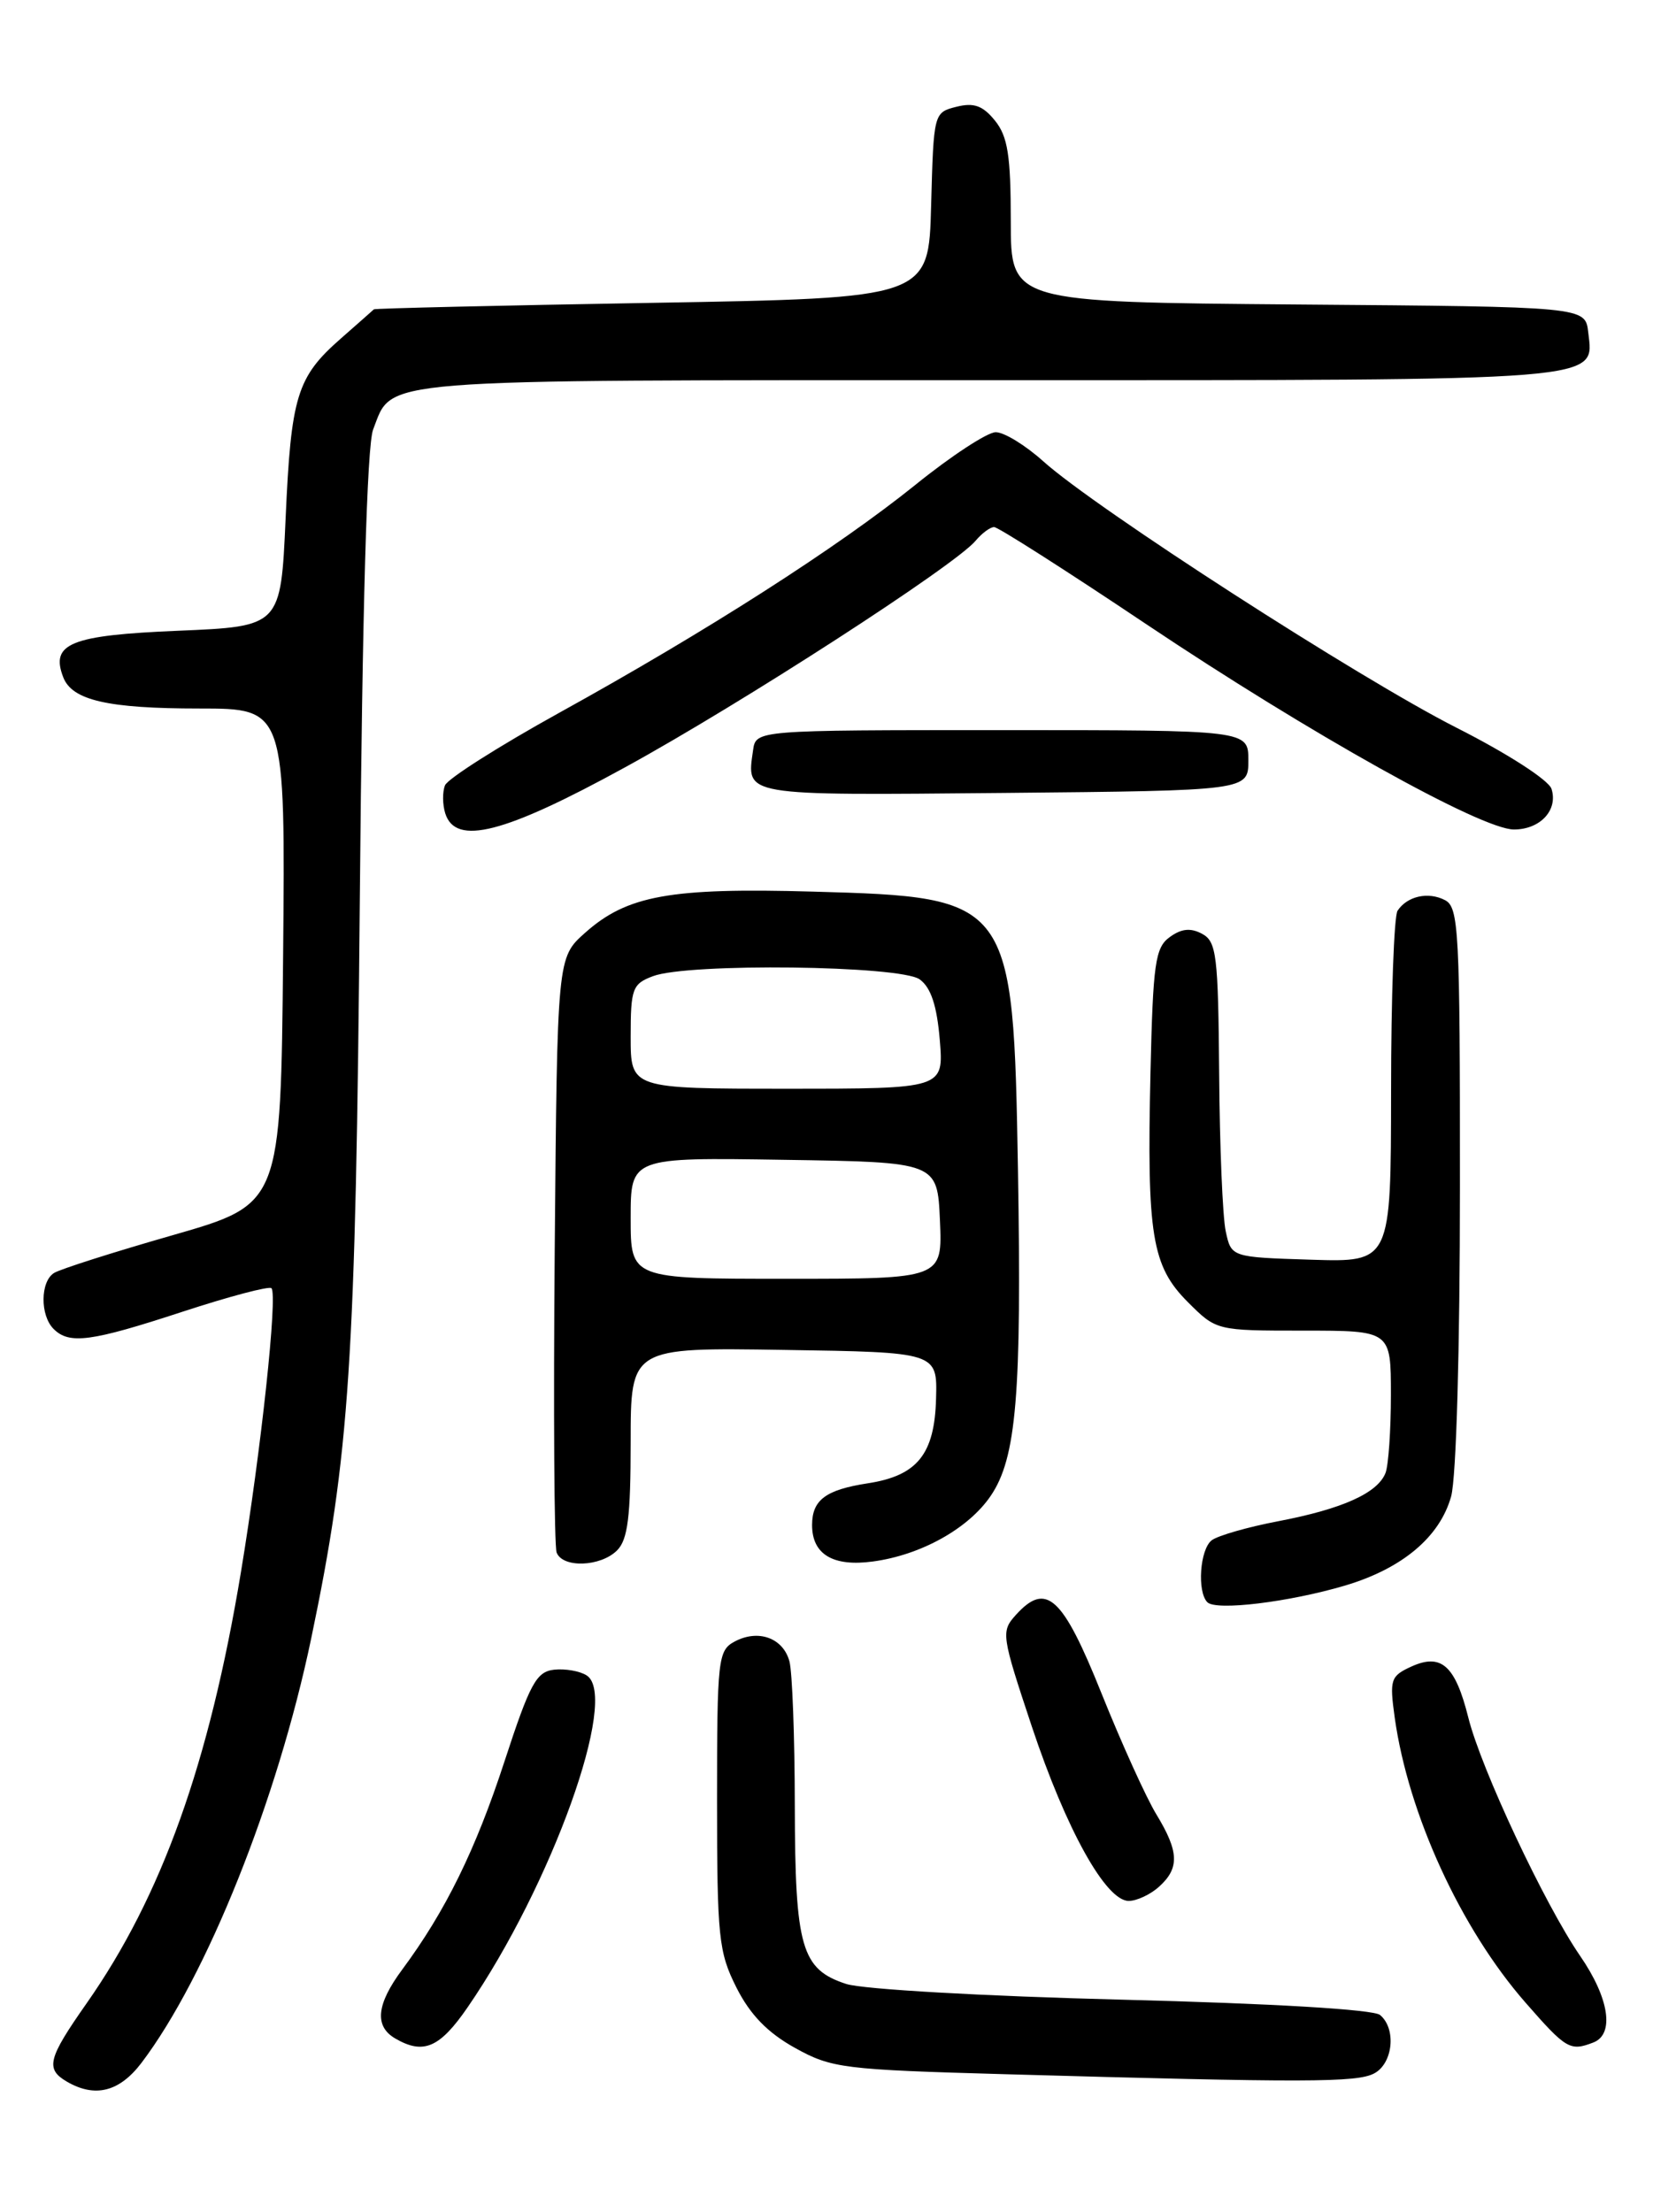 <?xml version="1.0" encoding="UTF-8" standalone="no"?>
<!DOCTYPE svg PUBLIC "-//W3C//DTD SVG 1.1//EN" "http://www.w3.org/Graphics/SVG/1.1/DTD/svg11.dtd" >
<svg xmlns="http://www.w3.org/2000/svg" xmlns:xlink="http://www.w3.org/1999/xlink" version="1.1" viewBox="0 0 194 256">
 <g >
 <path fill="currentColor"
d=" M 16.37 238.75 C 23.92 228.79 32.12 208.30 36.02 189.63 C 40.48 168.27 41.17 157.78 41.65 104.00 C 41.94 70.40 42.48 51.53 43.19 49.71 C 45.51 43.75 42.44 44.00 114.53 44.00 C 186.53 44.00 184.49 44.16 183.84 38.45 C 183.50 35.50 183.50 35.50 150.25 35.24 C 117.00 34.97 117.00 34.97 117.00 25.60 C 117.00 18.00 116.65 15.79 115.17 13.96 C 113.76 12.22 112.73 11.85 110.70 12.36 C 108.08 13.02 108.07 13.09 107.78 23.76 C 107.50 34.50 107.50 34.50 75.50 35.05 C 57.90 35.35 43.40 35.69 43.28 35.80 C 43.17 35.91 41.44 37.43 39.44 39.19 C 34.36 43.65 33.69 45.83 33.06 60.00 C 32.50 72.50 32.50 72.50 20.61 73.00 C 8.15 73.52 5.81 74.47 7.32 78.38 C 8.34 81.05 12.49 82.00 23.08 82.00 C 33.03 82.00 33.03 82.00 32.77 110.68 C 32.50 139.36 32.50 139.36 20.00 142.95 C 13.12 144.92 6.94 146.89 6.25 147.33 C 4.66 148.33 4.63 152.23 6.20 153.80 C 8.02 155.62 10.52 155.29 21.16 151.80 C 26.54 150.04 31.15 148.82 31.42 149.09 C 32.16 149.83 30.22 167.87 27.89 181.94 C 24.22 204.09 18.71 219.47 10.02 231.86 C 5.53 238.26 5.23 239.45 7.75 240.92 C 11.00 242.81 13.82 242.10 16.37 238.75 Z  M 159.07 239.96 C 161.25 238.80 161.65 234.78 159.74 233.20 C 158.98 232.56 147.23 231.87 129.91 231.43 C 113.90 231.03 99.85 230.23 97.95 229.61 C 92.76 227.92 92.03 225.39 92.00 209.00 C 91.99 201.03 91.71 193.50 91.38 192.28 C 90.65 189.56 87.77 188.52 85.04 189.98 C 83.11 191.01 83.00 191.99 83.00 208.32 C 83.00 224.23 83.18 225.93 85.25 230.04 C 86.83 233.17 88.85 235.25 92.00 237.00 C 96.26 239.37 97.58 239.53 116.50 240.06 C 151.10 241.04 157.08 241.03 159.07 239.96 Z  M 54.13 232.31 C 63.86 218.17 71.69 196.36 67.92 193.91 C 67.14 193.40 65.44 193.10 64.14 193.24 C 62.08 193.47 61.34 194.84 58.39 203.87 C 55.05 214.10 51.56 221.20 46.56 227.94 C 43.57 231.97 43.31 234.50 45.75 235.92 C 49.01 237.82 50.90 237.01 54.13 232.31 Z  M 184.42 236.39 C 186.91 235.44 186.28 231.26 182.90 226.36 C 178.80 220.40 171.43 204.70 169.96 198.78 C 168.45 192.75 166.83 191.30 163.36 192.88 C 160.96 193.98 160.83 194.38 161.44 198.78 C 163.01 209.97 169.08 223.20 176.58 231.77 C 181.29 237.16 181.74 237.42 184.42 236.39 Z  M 134.17 218.35 C 136.55 216.20 136.47 214.29 133.86 210.00 C 132.68 208.07 129.83 201.78 127.51 196.00 C 123.00 184.75 121.11 183.01 117.59 186.90 C 115.85 188.82 115.92 189.24 119.43 199.80 C 123.41 211.74 128.00 220.00 130.65 220.00 C 131.58 220.00 133.17 219.26 134.17 218.35 Z  M 155.70 183.50 C 162.32 181.53 166.66 177.88 167.97 173.19 C 168.57 171.02 168.99 156.17 168.99 137.29 C 169.00 107.61 168.86 105.00 167.25 104.17 C 165.31 103.17 162.89 103.71 161.77 105.40 C 161.36 106.00 161.02 115.40 161.02 126.29 C 161.00 146.08 161.00 146.08 151.76 145.79 C 142.52 145.50 142.52 145.50 141.88 142.50 C 141.52 140.85 141.18 132.65 141.12 124.29 C 141.01 110.54 140.82 108.97 139.14 108.07 C 137.81 107.36 136.74 107.47 135.39 108.46 C 133.72 109.67 133.46 111.49 133.17 124.14 C 132.74 142.94 133.32 146.52 137.49 150.69 C 140.80 154.00 140.80 154.00 150.90 154.00 C 161.00 154.00 161.00 154.00 161.00 161.42 C 161.00 165.50 160.72 169.56 160.38 170.46 C 159.48 172.79 155.41 174.63 147.99 176.05 C 144.42 176.73 140.94 177.73 140.25 178.27 C 138.89 179.33 138.55 184.20 139.75 185.43 C 140.75 186.45 149.22 185.42 155.70 183.50 Z  M 71.43 179.43 C 72.67 178.19 73.00 175.53 73.00 166.91 C 73.00 155.95 73.00 155.95 90.75 156.23 C 108.50 156.50 108.50 156.50 108.35 161.87 C 108.18 168.31 106.18 170.79 100.44 171.67 C 95.57 172.42 94.00 173.60 94.00 176.50 C 94.00 179.89 96.42 181.34 101.02 180.72 C 106.59 179.98 112.10 176.91 114.67 173.13 C 117.66 168.74 118.27 161.40 117.83 135.40 C 117.29 104.06 117.12 103.83 94.12 103.19 C 77.57 102.72 72.57 103.63 67.71 107.97 C 64.50 110.83 64.50 110.83 64.21 144.59 C 64.05 163.16 64.15 178.95 64.43 179.68 C 65.13 181.50 69.52 181.34 71.43 179.43 Z  M 72.36 88.80 C 85.77 81.46 110.57 65.43 112.93 62.58 C 113.66 61.71 114.62 61.00 115.07 61.00 C 115.53 61.00 123.46 66.06 132.70 72.25 C 151.61 84.91 171.47 96.00 175.24 96.00 C 178.29 96.00 180.37 93.75 179.59 91.30 C 179.26 90.28 174.48 87.20 168.61 84.23 C 157.34 78.52 126.83 58.85 120.75 53.38 C 118.68 51.52 116.21 50.01 115.25 50.02 C 114.29 50.03 110.12 52.75 106.00 56.08 C 96.96 63.36 81.84 73.04 64.72 82.50 C 57.76 86.35 51.81 90.13 51.51 90.89 C 51.20 91.66 51.22 93.12 51.54 94.14 C 52.74 97.92 58.36 96.48 72.36 88.80 Z  M 144.50 88.00 C 144.50 84.50 144.50 84.50 116.00 84.50 C 87.50 84.50 87.50 84.50 87.17 86.82 C 86.41 92.17 85.73 92.05 116.22 91.77 C 144.50 91.50 144.50 91.50 144.50 88.00 Z  M 73.00 140.98 C 73.00 133.95 73.00 133.95 90.75 134.23 C 108.50 134.50 108.50 134.50 108.80 141.25 C 109.09 148.00 109.09 148.00 91.05 148.00 C 73.00 148.00 73.00 148.00 73.00 140.98 Z  M 73.00 119.98 C 73.00 114.43 73.20 113.87 75.57 112.98 C 79.63 111.43 104.25 111.73 106.46 113.35 C 107.76 114.29 108.45 116.40 108.78 120.35 C 109.25 126.00 109.25 126.00 91.12 126.00 C 73.00 126.00 73.00 126.00 73.00 119.98 Z "/>
</g>
</svg>
